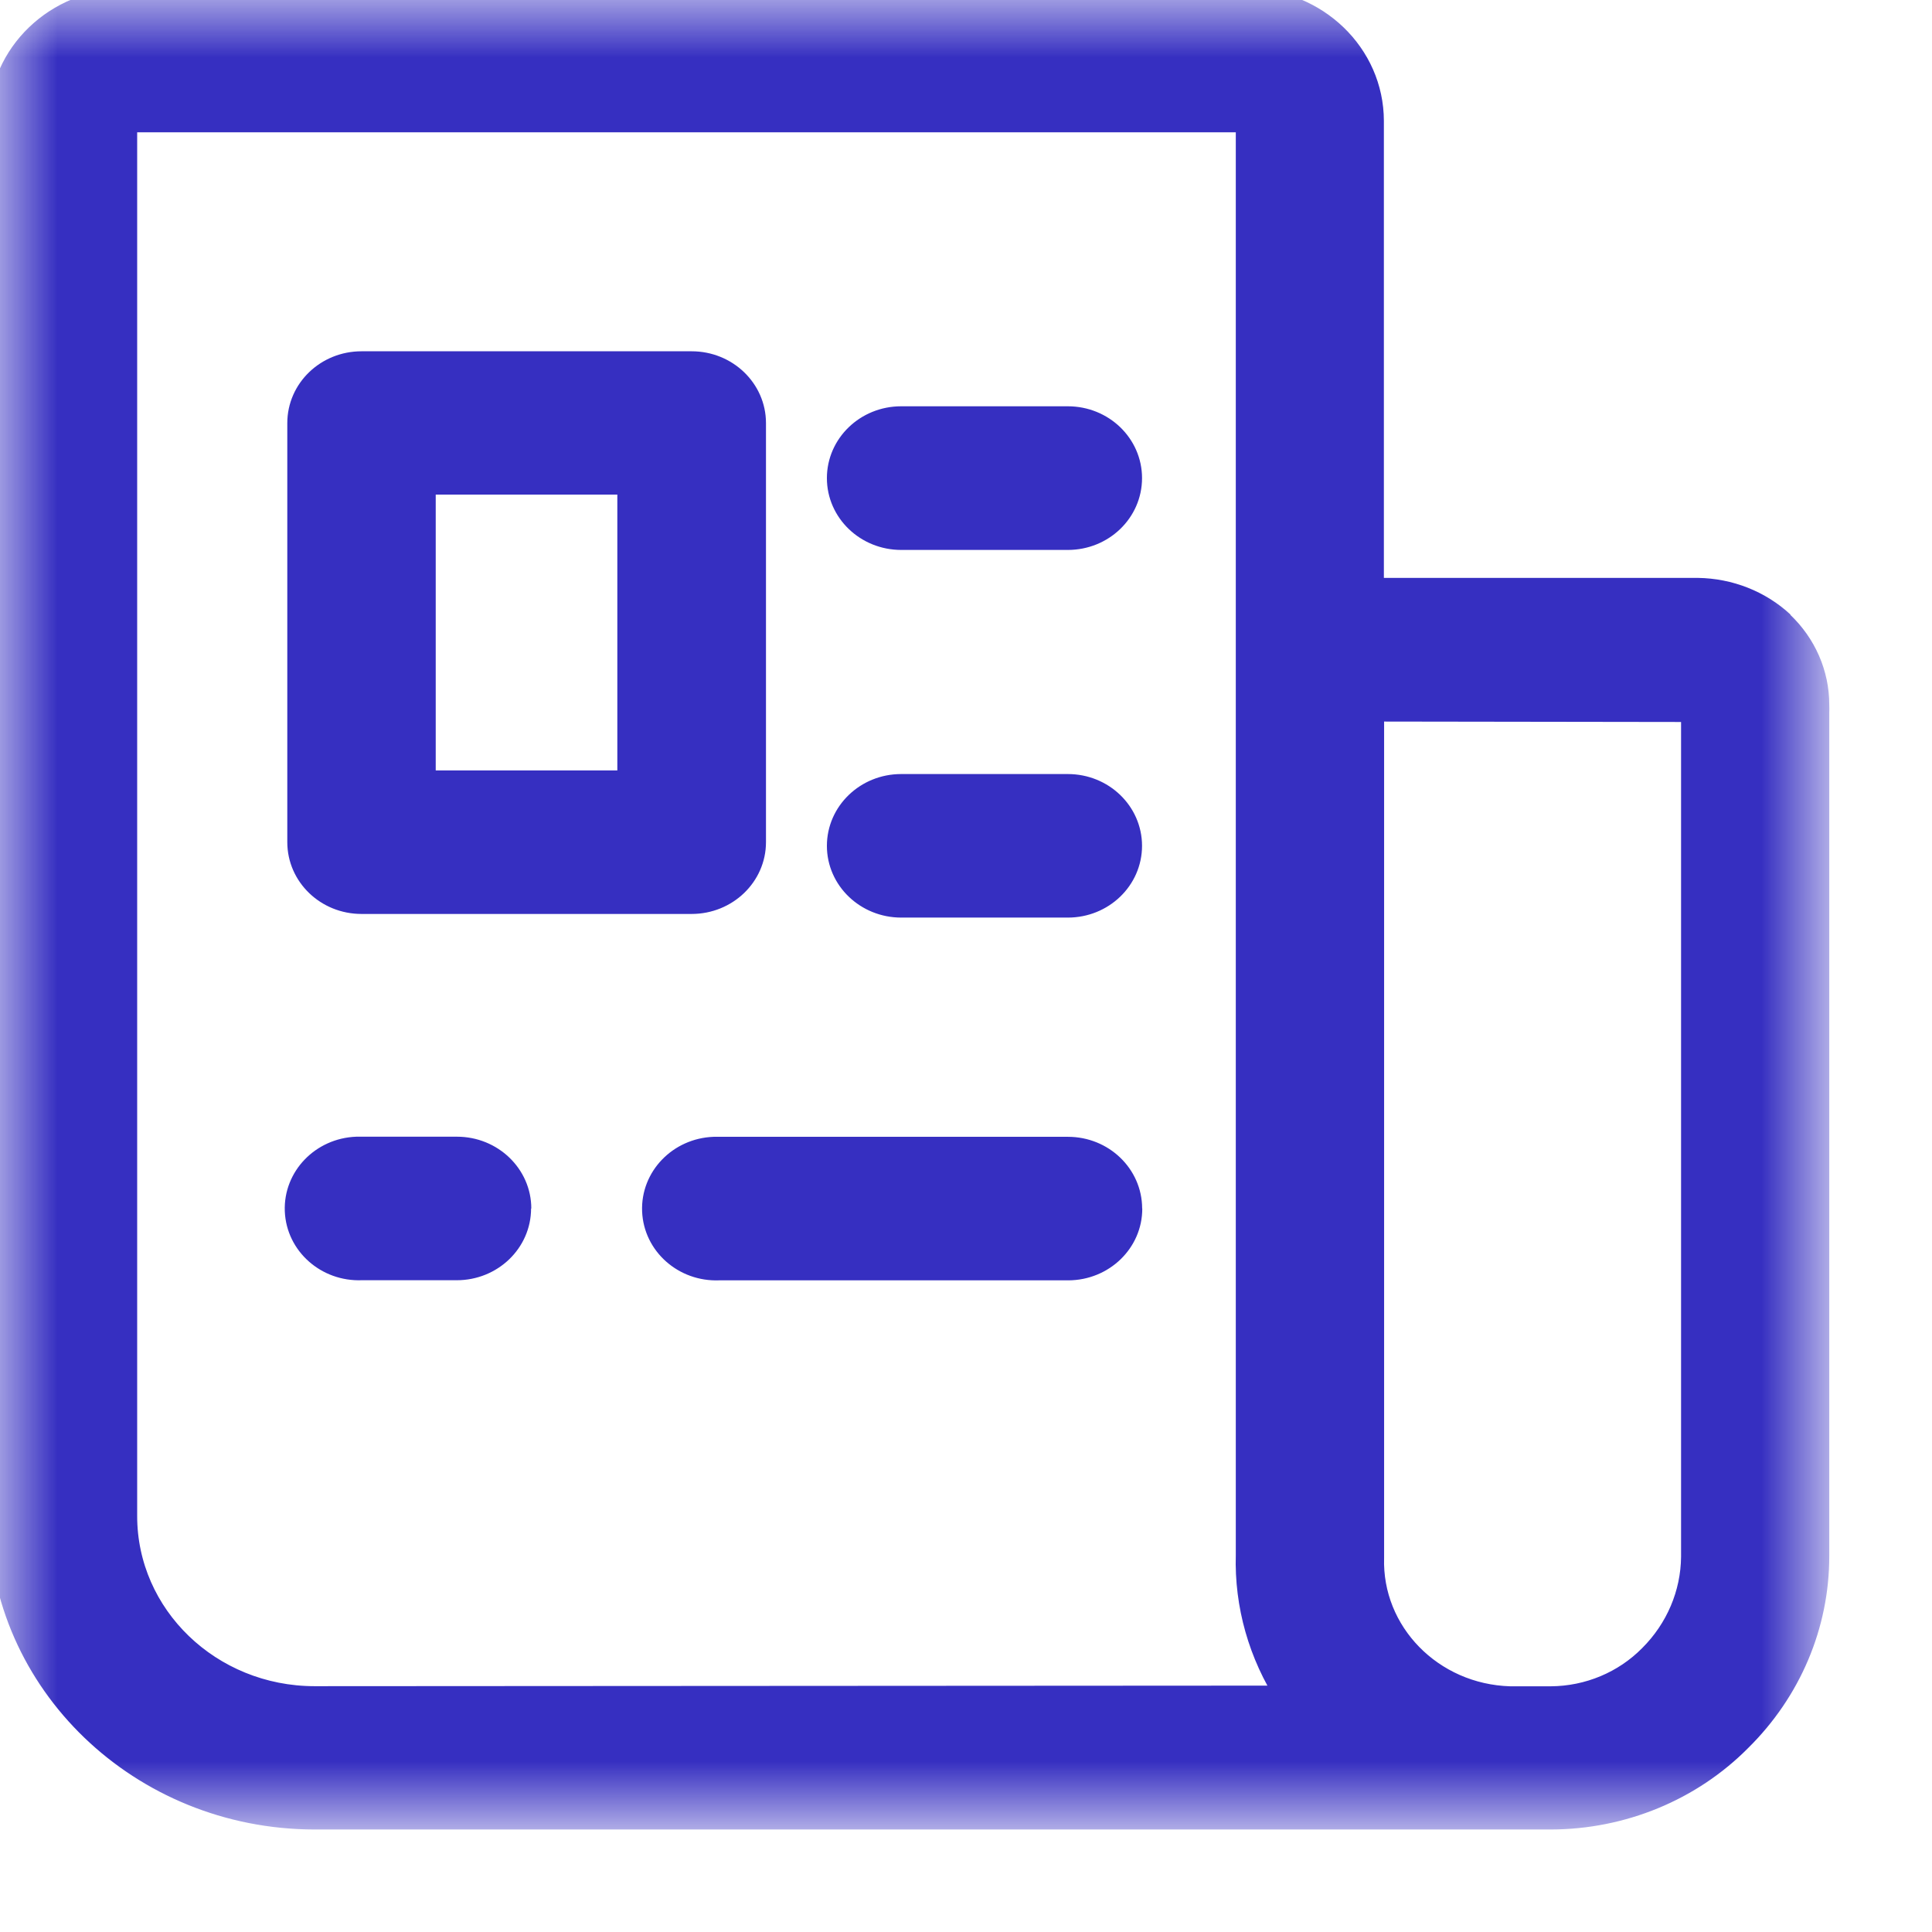 <svg width="17" height="17" viewBox="0 0 17 17" fill="none" xmlns="http://www.w3.org/2000/svg">
      <g clip-path="url(#clip0_2703_2689)">
        <mask id="mask0_2703_2689" style="mask-type: luminance" maskUnits="userSpaceOnUse" x="0" y="0" width="16" height="17">
          <path d="M16 0H0V16H16V0Z" fill="white"></path>
        </mask>
        <g mask="url(#mask0_2703_2689)">
          <path d="M15.687 5.481C15.486 5.294 15.218 5.189 14.939 5.185H12.077V1.064C12.076 0.478 11.583 0.003 10.974 0H1.107C0.496 0.001 0.001 0.477 0 1.064V13.338C0.002 14.806 1.239 15.996 2.767 15.998H13.645C14.276 15.997 14.879 15.748 15.313 15.309C15.751 14.877 15.996 14.298 15.996 13.695V6.272C15.997 6.248 15.997 6.224 15.996 6.2C15.996 5.93 15.883 5.671 15.683 5.481M2.767 14.937C1.849 14.936 1.106 14.22 1.107 13.338V1.064H10.974V13.682C10.961 14.123 11.085 14.558 11.328 14.932L2.767 14.937ZM14.892 6.253V13.699C14.889 14.025 14.756 14.338 14.52 14.573C14.292 14.804 13.977 14.936 13.646 14.938H13.286C12.598 14.918 12.058 14.366 12.079 13.704C12.079 13.702 12.079 13.7 12.079 13.698V6.249L14.892 6.253ZM3.181 7.942H6.086C6.392 7.942 6.64 7.704 6.64 7.41V3.723C6.64 3.429 6.392 3.191 6.086 3.191H3.181C2.875 3.191 2.628 3.429 2.628 3.723V7.41C2.628 7.704 2.875 7.942 3.181 7.942ZM3.734 4.252H5.532V6.879H3.734V4.252ZM9.949 4.207C9.949 4.501 9.702 4.739 9.396 4.739H7.93C7.624 4.739 7.376 4.501 7.376 4.207C7.376 3.913 7.624 3.675 7.929 3.675H9.396C9.702 3.675 9.949 3.913 9.949 4.207M9.949 7.442C9.949 7.736 9.702 7.974 9.396 7.974H7.93C7.624 7.974 7.376 7.736 7.376 7.443C7.376 7.149 7.624 6.911 7.929 6.911H9.396C9.702 6.911 9.949 7.149 9.949 7.443M4.573 10.633C4.573 10.927 4.325 11.165 4.019 11.165H3.181C2.875 11.177 2.618 10.948 2.606 10.655C2.594 10.361 2.832 10.114 3.137 10.102C3.152 10.102 3.166 10.102 3.181 10.102H4.021C4.327 10.102 4.575 10.341 4.575 10.634M9.951 10.634C9.952 10.927 9.705 11.165 9.4 11.166C9.399 11.166 9.399 11.166 9.398 11.166H6.325C6.019 11.178 5.762 10.949 5.75 10.656C5.738 10.362 5.976 10.115 6.281 10.103C6.296 10.103 6.31 10.103 6.325 10.103H9.397C9.702 10.103 9.949 10.34 9.95 10.633C9.95 10.634 9.95 10.634 9.95 10.635" fill="#362FC1"></path>
          <path d="M15.687 5.481C15.486 5.294 15.218 5.189 14.939 5.185H12.077V1.064C12.076 0.478 11.583 0.003 10.974 0H1.107C0.496 0.001 0.001 0.477 0 1.064V13.338C0.002 14.806 1.239 15.996 2.767 15.998H13.645C14.276 15.997 14.879 15.748 15.313 15.309C15.751 14.877 15.996 14.298 15.996 13.695V6.272C15.997 6.248 15.997 6.224 15.996 6.2C15.996 5.93 15.883 5.671 15.683 5.481M9.949 4.207C9.949 4.501 9.702 4.739 9.396 4.739H7.93C7.624 4.739 7.376 4.501 7.376 4.207C7.376 3.913 7.624 3.675 7.929 3.675H9.396C9.702 3.675 9.949 3.913 9.949 4.207M9.949 7.442C9.949 7.736 9.702 7.974 9.396 7.974H7.93C7.624 7.974 7.376 7.736 7.376 7.443C7.376 7.149 7.624 6.911 7.929 6.911H9.396C9.702 6.911 9.949 7.149 9.949 7.443M4.573 10.633C4.573 10.927 4.325 11.165 4.019 11.165H3.181C2.875 11.177 2.618 10.948 2.606 10.655C2.594 10.361 2.832 10.114 3.137 10.102C3.152 10.102 3.166 10.102 3.181 10.102H4.021C4.327 10.102 4.575 10.341 4.575 10.634M9.951 10.634C9.952 10.927 9.705 11.165 9.4 11.166C9.399 11.166 9.399 11.166 9.398 11.166H6.325C6.019 11.178 5.762 10.949 5.75 10.656C5.738 10.362 5.976 10.115 6.281 10.103C6.296 10.103 6.31 10.103 6.325 10.103H9.397C9.702 10.103 9.949 10.34 9.95 10.633C9.95 10.634 9.95 10.634 9.95 10.635M2.767 14.937C1.849 14.936 1.106 14.22 1.107 13.338V1.064H10.974V13.682C10.961 14.123 11.085 14.558 11.328 14.932L2.767 14.937ZM14.892 6.253V13.699C14.889 14.025 14.756 14.338 14.52 14.573C14.292 14.804 13.977 14.936 13.646 14.938H13.286C12.598 14.918 12.058 14.366 12.079 13.704C12.079 13.702 12.079 13.7 12.079 13.698V6.249L14.892 6.253ZM3.181 7.942H6.086C6.392 7.942 6.64 7.704 6.64 7.41V3.723C6.64 3.429 6.392 3.191 6.086 3.191H3.181C2.875 3.191 2.628 3.429 2.628 3.723V7.41C2.628 7.704 2.875 7.942 3.181 7.942ZM3.734 4.252H5.532V6.879H3.734V4.252Z" stroke="#362FC1" stroke-width="0.2"></path>
        </g>
      </g>
      <defs>
        <clipPath id="clip0_2703_2689">
          <rect width="17" height="17" fill="white" transform="translate(0 0)"></rect>
        </clipPath>
      </defs>
    </svg>